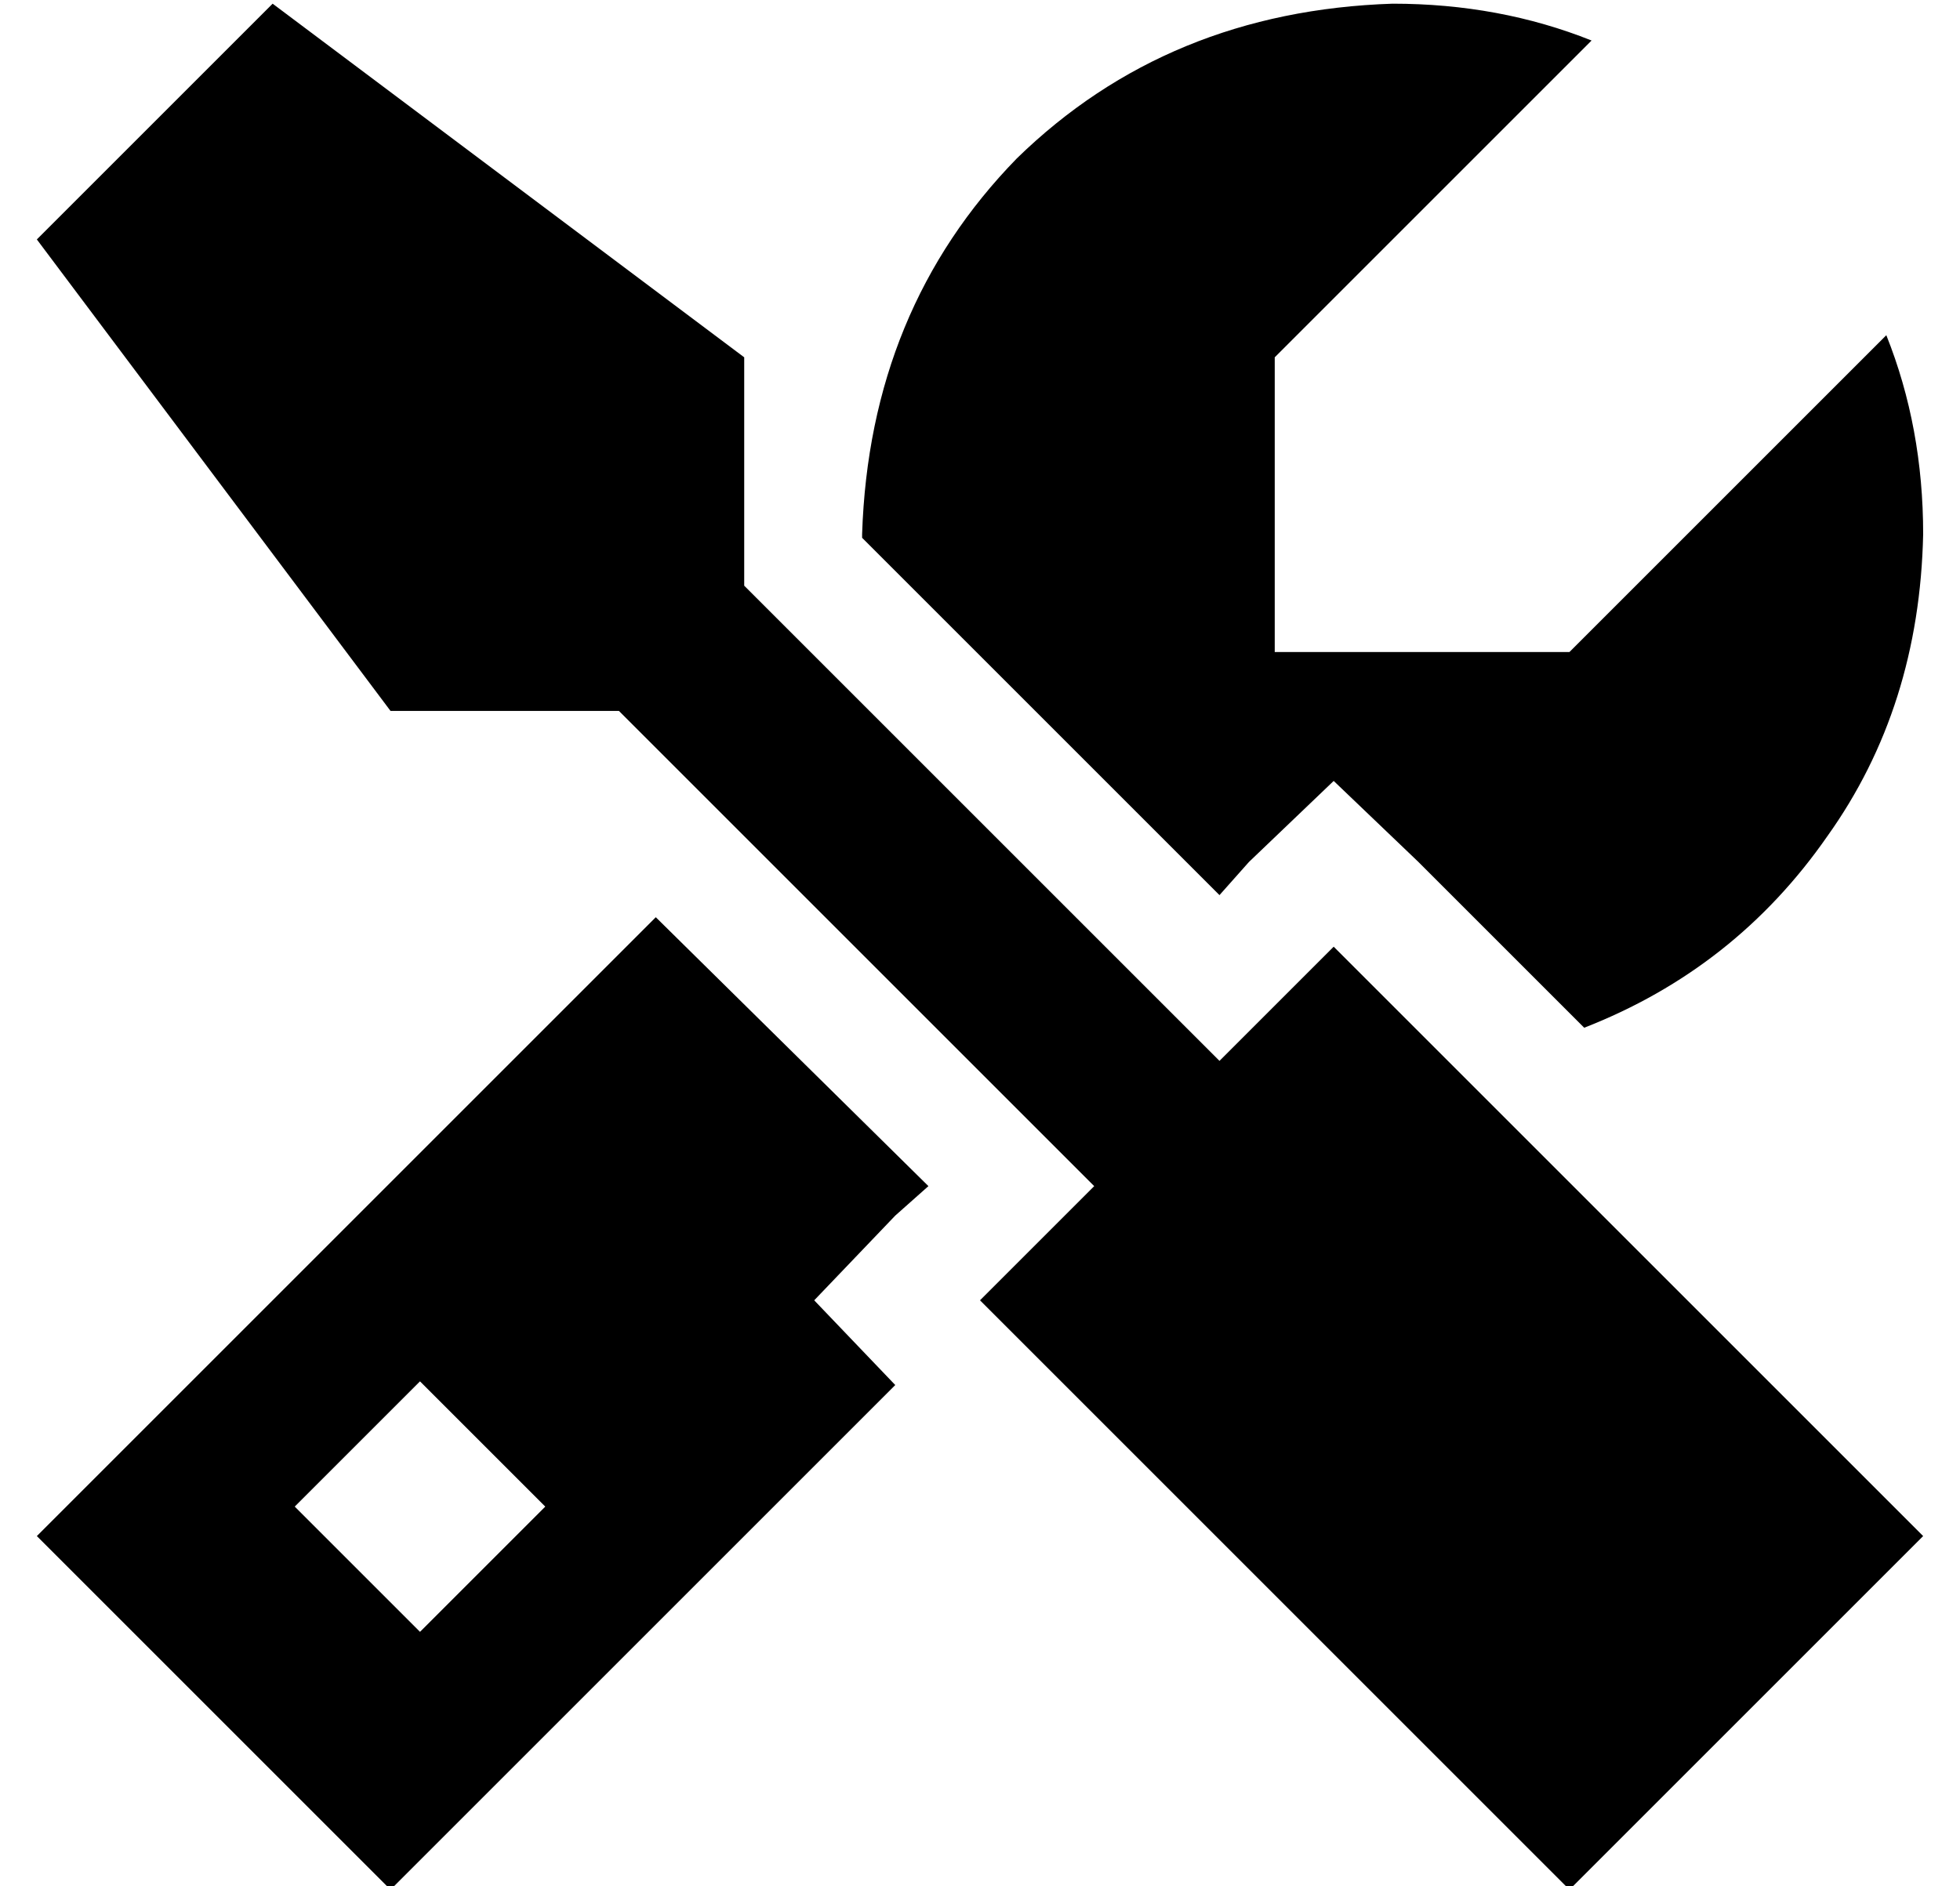 <?xml version="1.0" standalone="no"?>
<!DOCTYPE svg PUBLIC "-//W3C//DTD SVG 1.1//EN" "http://www.w3.org/Graphics/SVG/1.1/DTD/svg11.dtd" >
<svg xmlns="http://www.w3.org/2000/svg" xmlns:xlink="http://www.w3.org/1999/xlink" version="1.1" viewBox="-10 -40 532 512">
   <path fill="currentColor"
d="M224 105q2 -61 42 -102v0v0q41 -40 102 -42q29 0 54 10l-86 86v0v80v0h80v0l86 -86v0q10 25 10 54q-1 47 -26 82q-25 36 -66 52l-45 -45v0l-23 -22v0l-23 22v0l-8 9v0l-97 -97v0v-1v0zM0 377l168 -168l-168 168l168 -168l74 73v0l-9 8v0l-22 23v0l22 23v0l-137 137v0
l-96 -96v0zM138 369l-34 -34l34 34l-34 -34l-34 34v0l34 34v0l34 -34v0zM287 282l-129 -129l129 129l-129 -129h-62v0l-96 -128v0l64 -64v0l128 96v0v62v0l129 129v0l31 -31v0l160 160v0l-96 96v0l-160 -160v0l31 -31v0z" />
</svg>
